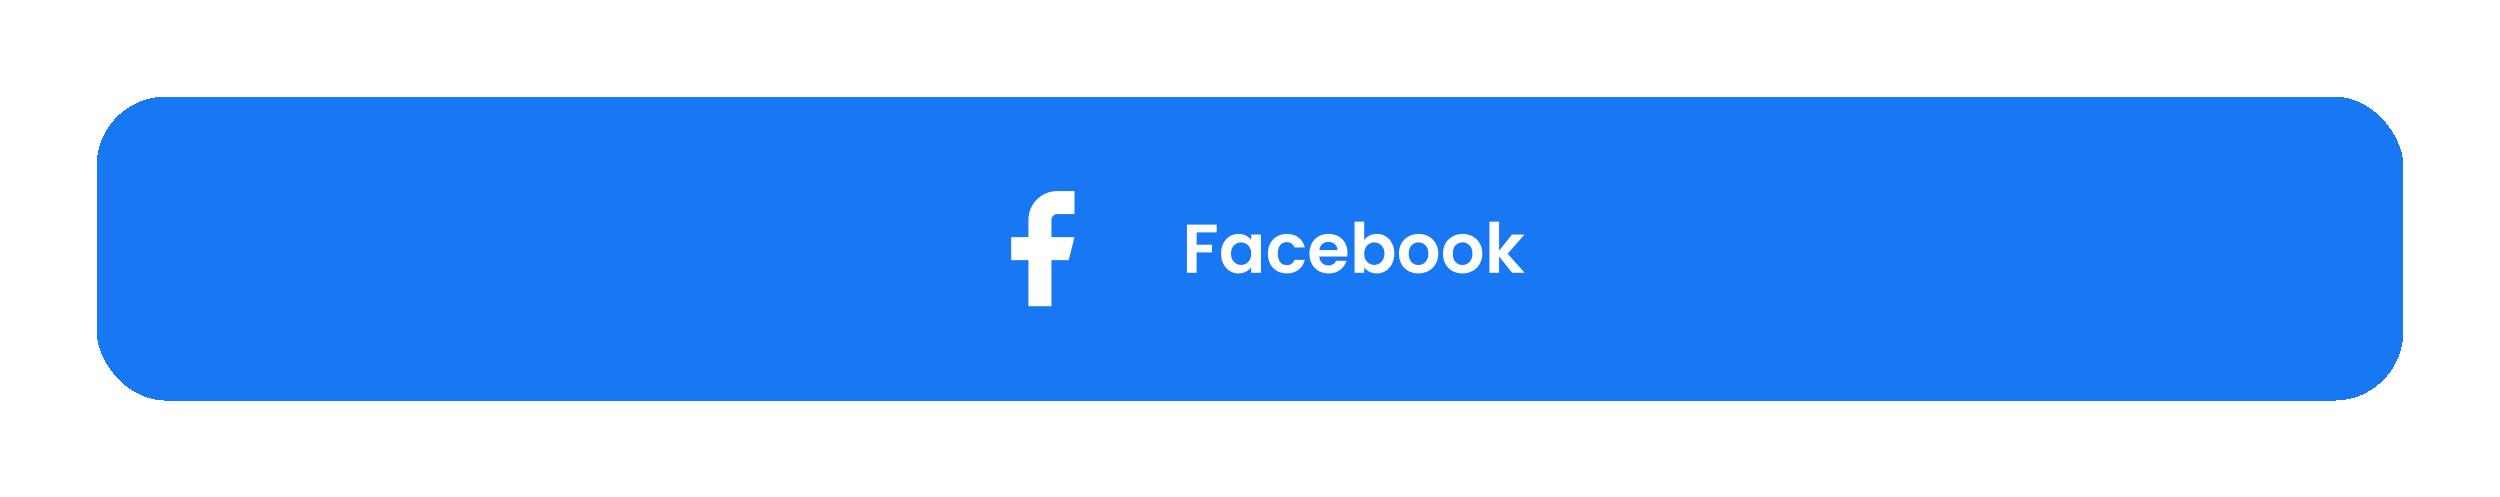 <svg width="362" height="72" viewBox="0 0 362 72" fill="none" xmlns="http://www.w3.org/2000/svg">
<g filter="url(#filter0_d_162_2956)">
<rect x="14" y="14" width="334" height="44" rx="10" fill="#1877F2" shape-rendering="crispEdges"/>
<path d="M155.583 27.667H153.083C151.978 27.667 150.918 28.106 150.137 28.887C149.356 29.668 148.917 30.728 148.917 31.833V34.333H146.417V37.667H148.917V44.333H152.25V37.667H154.75L155.583 34.333H152.25V31.833C152.25 31.612 152.338 31.4 152.494 31.244C152.65 31.088 152.862 31 153.083 31H155.583V27.667Z" fill="white"/>
<path d="M176.181 32.52V33.65H173.271V35.44H175.501V36.55H173.271V39.5H171.871V32.52H176.181ZM176.813 36.71C176.813 36.15 176.923 35.653 177.143 35.22C177.37 34.787 177.673 34.453 178.053 34.22C178.44 33.987 178.87 33.87 179.343 33.87C179.757 33.87 180.117 33.953 180.423 34.12C180.737 34.287 180.987 34.497 181.173 34.75V33.96H182.583V39.5H181.173V38.69C180.993 38.95 180.743 39.167 180.423 39.34C180.11 39.507 179.747 39.59 179.333 39.59C178.867 39.59 178.44 39.47 178.053 39.23C177.673 38.99 177.37 38.653 177.143 38.22C176.923 37.78 176.813 37.277 176.813 36.71ZM181.173 36.73C181.173 36.39 181.107 36.1 180.973 35.86C180.84 35.613 180.66 35.427 180.433 35.3C180.207 35.167 179.963 35.1 179.703 35.1C179.443 35.1 179.203 35.163 178.983 35.29C178.763 35.417 178.583 35.603 178.443 35.85C178.31 36.09 178.243 36.377 178.243 36.71C178.243 37.043 178.31 37.337 178.443 37.59C178.583 37.837 178.763 38.027 178.983 38.16C179.21 38.293 179.45 38.36 179.703 38.36C179.963 38.36 180.207 38.297 180.433 38.17C180.66 38.037 180.84 37.85 180.973 37.61C181.107 37.363 181.173 37.07 181.173 36.73ZM183.591 36.73C183.591 36.157 183.707 35.657 183.941 35.23C184.174 34.797 184.497 34.463 184.911 34.23C185.324 33.99 185.797 33.87 186.331 33.87C187.017 33.87 187.584 34.043 188.031 34.39C188.484 34.73 188.787 35.21 188.941 35.83H187.431C187.351 35.59 187.214 35.403 187.021 35.27C186.834 35.13 186.601 35.06 186.321 35.06C185.921 35.06 185.604 35.207 185.371 35.5C185.137 35.787 185.021 36.197 185.021 36.73C185.021 37.257 185.137 37.667 185.371 37.96C185.604 38.247 185.921 38.39 186.321 38.39C186.887 38.39 187.257 38.137 187.431 37.63H188.941C188.787 38.23 188.484 38.707 188.031 39.06C187.577 39.413 187.011 39.59 186.331 39.59C185.797 39.59 185.324 39.473 184.911 39.24C184.497 39 184.174 38.667 183.941 38.24C183.707 37.807 183.591 37.303 183.591 36.73ZM195.116 36.61C195.116 36.81 195.103 36.99 195.076 37.15H191.026C191.06 37.55 191.2 37.863 191.446 38.09C191.693 38.317 191.996 38.43 192.356 38.43C192.876 38.43 193.246 38.207 193.466 37.76H194.976C194.816 38.293 194.51 38.733 194.056 39.08C193.603 39.42 193.046 39.59 192.386 39.59C191.853 39.59 191.373 39.473 190.946 39.24C190.526 39 190.196 38.663 189.956 38.23C189.723 37.797 189.606 37.297 189.606 36.73C189.606 36.157 189.723 35.653 189.956 35.22C190.19 34.787 190.516 34.453 190.936 34.22C191.356 33.987 191.84 33.87 192.386 33.87C192.913 33.87 193.383 33.983 193.796 34.21C194.216 34.437 194.54 34.76 194.766 35.18C195 35.593 195.116 36.07 195.116 36.61ZM193.666 36.21C193.66 35.85 193.53 35.563 193.276 35.35C193.023 35.13 192.713 35.02 192.346 35.02C192 35.02 191.706 35.127 191.466 35.34C191.233 35.547 191.09 35.837 191.036 36.21H193.666ZM197.538 34.77C197.718 34.503 197.965 34.287 198.278 34.12C198.598 33.953 198.962 33.87 199.368 33.87C199.842 33.87 200.268 33.987 200.648 34.22C201.035 34.453 201.338 34.787 201.558 35.22C201.785 35.647 201.898 36.143 201.898 36.71C201.898 37.277 201.785 37.78 201.558 38.22C201.338 38.653 201.035 38.99 200.648 39.23C200.268 39.47 199.842 39.59 199.368 39.59C198.955 39.59 198.592 39.51 198.278 39.35C197.972 39.183 197.725 38.97 197.538 38.71V39.5H196.138V32.1H197.538V34.77ZM200.468 36.71C200.468 36.377 200.398 36.09 200.258 35.85C200.125 35.603 199.945 35.417 199.718 35.29C199.498 35.163 199.258 35.1 198.998 35.1C198.745 35.1 198.505 35.167 198.278 35.3C198.058 35.427 197.878 35.613 197.738 35.86C197.605 36.107 197.538 36.397 197.538 36.73C197.538 37.063 197.605 37.353 197.738 37.6C197.878 37.847 198.058 38.037 198.278 38.17C198.505 38.297 198.745 38.36 198.998 38.36C199.258 38.36 199.498 38.293 199.718 38.16C199.945 38.027 200.125 37.837 200.258 37.59C200.398 37.343 200.468 37.05 200.468 36.71ZM205.376 39.59C204.842 39.59 204.362 39.473 203.936 39.24C203.509 39 203.172 38.663 202.926 38.23C202.686 37.797 202.566 37.297 202.566 36.73C202.566 36.163 202.689 35.663 202.936 35.23C203.189 34.797 203.532 34.463 203.966 34.23C204.399 33.99 204.882 33.87 205.416 33.87C205.949 33.87 206.432 33.99 206.866 34.23C207.299 34.463 207.639 34.797 207.886 35.23C208.139 35.663 208.266 36.163 208.266 36.73C208.266 37.297 208.136 37.797 207.876 38.23C207.622 38.663 207.276 39 206.836 39.24C206.402 39.473 205.916 39.59 205.376 39.59ZM205.376 38.37C205.629 38.37 205.866 38.31 206.086 38.19C206.312 38.063 206.492 37.877 206.626 37.63C206.759 37.383 206.826 37.083 206.826 36.73C206.826 36.203 206.686 35.8 206.406 35.52C206.132 35.233 205.796 35.09 205.396 35.09C204.996 35.09 204.659 35.233 204.386 35.52C204.119 35.8 203.986 36.203 203.986 36.73C203.986 37.257 204.116 37.663 204.376 37.95C204.642 38.23 204.976 38.37 205.376 38.37ZM211.753 39.59C211.219 39.59 210.739 39.473 210.313 39.24C209.886 39 209.549 38.663 209.303 38.23C209.063 37.797 208.943 37.297 208.943 36.73C208.943 36.163 209.066 35.663 209.313 35.23C209.566 34.797 209.909 34.463 210.343 34.23C210.776 33.99 211.259 33.87 211.793 33.87C212.326 33.87 212.809 33.99 213.243 34.23C213.676 34.463 214.016 34.797 214.263 35.23C214.516 35.663 214.643 36.163 214.643 36.73C214.643 37.297 214.513 37.797 214.253 38.23C213.999 38.663 213.653 39 213.213 39.24C212.779 39.473 212.293 39.59 211.753 39.59ZM211.753 38.37C212.006 38.37 212.243 38.31 212.463 38.19C212.689 38.063 212.869 37.877 213.003 37.63C213.136 37.383 213.203 37.083 213.203 36.73C213.203 36.203 213.063 35.8 212.783 35.52C212.509 35.233 212.173 35.09 211.773 35.09C211.373 35.09 211.036 35.233 210.763 35.52C210.496 35.8 210.363 36.203 210.363 36.73C210.363 37.257 210.493 37.663 210.753 37.95C211.019 38.23 211.353 38.37 211.753 38.37ZM218.949 39.5L217.069 37.14V39.5H215.669V32.1H217.069V36.31L218.929 33.96H220.749L218.309 36.74L220.769 39.5H218.949Z" fill="white"/>
</g>
<defs>
<filter id="filter0_d_162_2956" x="0" y="0" width="362" height="72" filterUnits="userSpaceOnUse" color-interpolation-filters="sRGB">
<feFlood flood-opacity="0" result="BackgroundImageFix"/>
<feColorMatrix in="SourceAlpha" type="matrix" values="0 0 0 0 0 0 0 0 0 0 0 0 0 0 0 0 0 0 127 0" result="hardAlpha"/>
<feOffset/>
<feGaussianBlur stdDeviation="7"/>
<feComposite in2="hardAlpha" operator="out"/>
<feColorMatrix type="matrix" values="0 0 0 0 0 0 0 0 0 0 0 0 0 0 0 0 0 0 0.05 0"/>
<feBlend mode="normal" in2="BackgroundImageFix" result="effect1_dropShadow_162_2956"/>
<feBlend mode="normal" in="SourceGraphic" in2="effect1_dropShadow_162_2956" result="shape"/>
</filter>
</defs>
</svg>
